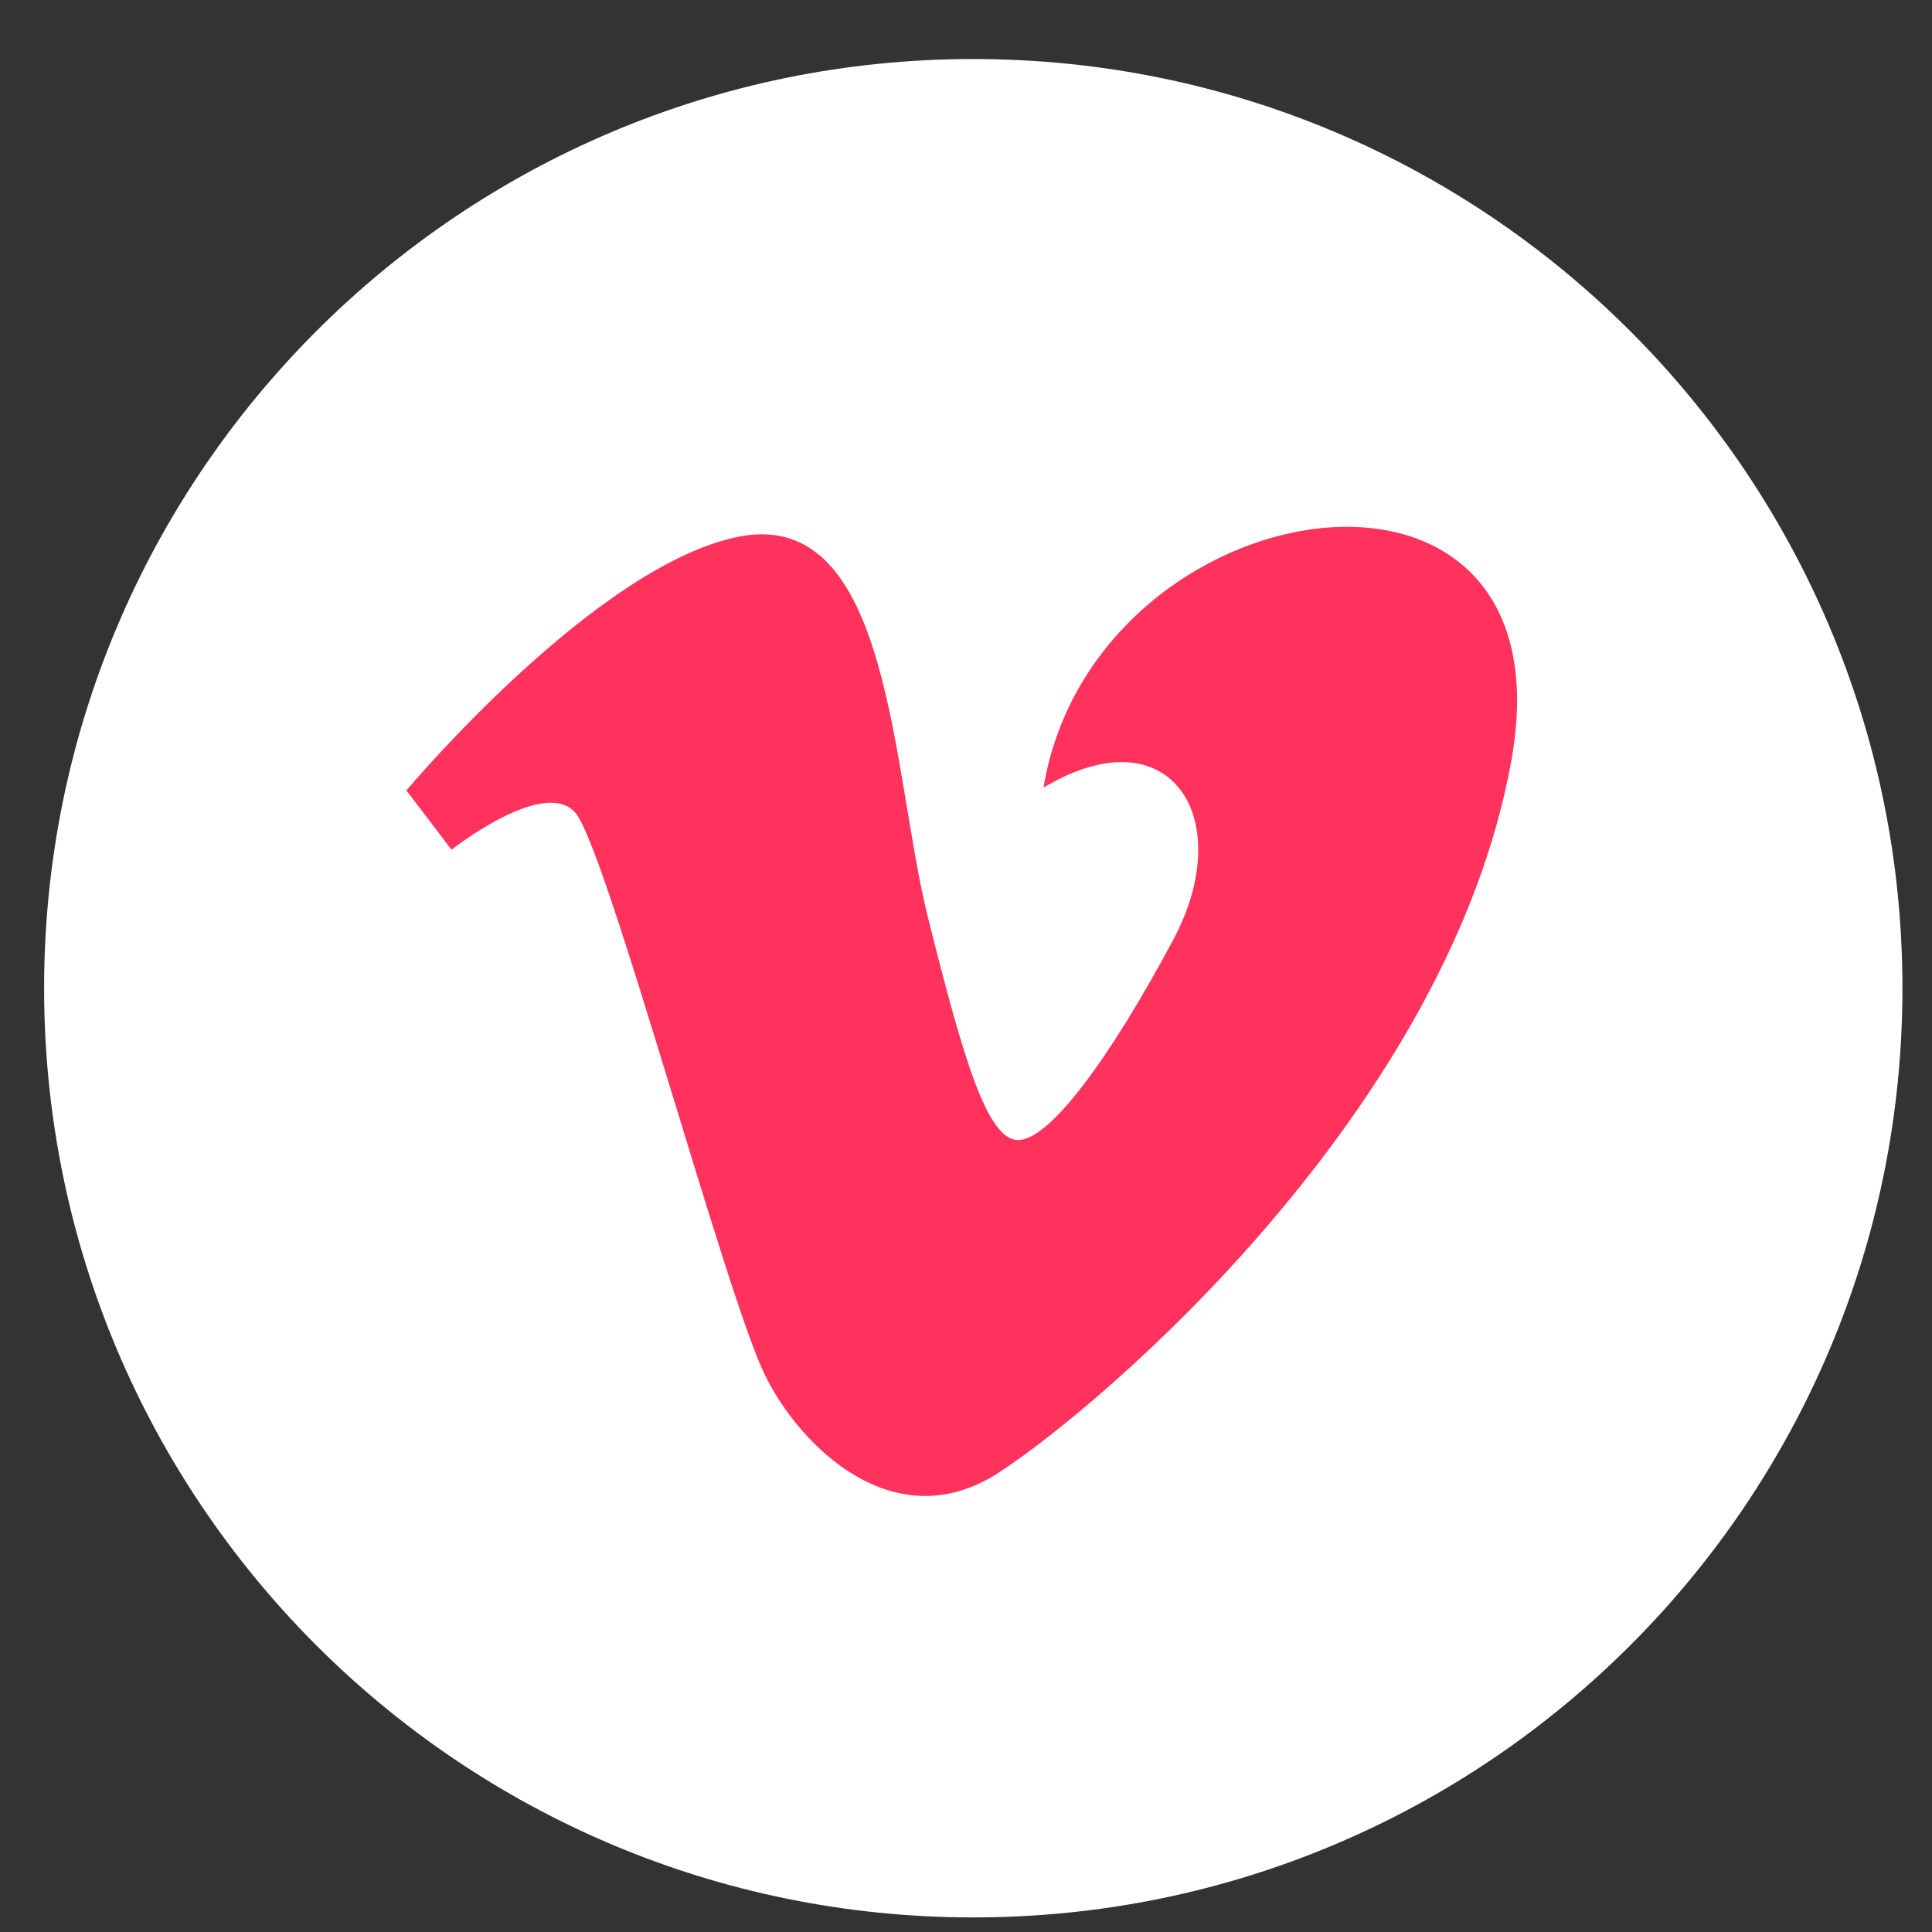 <?xml version="1.0" encoding="UTF-8" standalone="no"?>
<!-- Created with Inkscape (http://www.inkscape.org/) -->

<svg
   xmlns:dc="http://purl.org/dc/elements/1.1/"
   xmlns:cc="http://creativecommons.org/ns#"
   xmlns:rdf="http://www.w3.org/1999/02/22-rdf-syntax-ns#"
   xmlns:svg="http://www.w3.org/2000/svg"
   xmlns="http://www.w3.org/2000/svg"
   xmlns:sodipodi="http://sodipodi.sourceforge.net/DTD/sodipodi-0.dtd"
   xmlns:inkscape="http://www.inkscape.org/namespaces/inkscape"
   width="64px"
   height="64px"
   id="svg3006"
   version="1.1"
   inkscape:version="0.48.4 r9939"
   sodipodi:docname="vimeo-hover.png">
  <rect width="100%" height="100%" fill="#333333" stroke="none"/>
  <defs
     id="defs3008" />
  <sodipodi:namedview
     id="base"
     pagecolor="#ffffff"
     bordercolor="#666666"
     borderopacity="1.0"
     inkscape:pageopacity="0"
     inkscape:pageshadow="2"
     inkscape:zoom="4.0941759"
     inkscape:cx="60.243409"
     inkscape:cy="53.009382"
     inkscape:current-layer="layer1"
     showgrid="true"
     inkscape:document-units="px"
     inkscape:grid-bbox="true"
     inkscape:window-width="1366"
     inkscape:window-height="706"
     inkscape:window-x="-8"
     inkscape:window-y="-8"
     inkscape:window-maximized="1" />
  <g
     id="layer1"
     inkscape:label="Layer 1"
     inkscape:groupmode="layer">
    <rect
       style="fill:#ff325d;fill-opacity:1;fill-rule:evenodd;stroke:none"
       id="rect8182"
       width="41.767"
       height="40.057"
       x="11.724"
       y="13.44"
       ry="0.09" />
    <path
       id="path6667"
       style="fill:#ffffff;fill-opacity:1;fill-rule:nonzero;stroke:none"
       d="m 50.072,25.156 c -2.056,11.585 -13.543,21.391 -16.997,23.633 -3.456,2.236 -6.609,-0.9 -7.75,-3.271 -1.31,-2.705 -5.231,-17.37 -6.259,-18.586 -1.028,-1.216 -4.109,1.216 -4.109,1.216 l -1.494,-1.964 c 0,0 6.258,-7.47 11.019,-8.408 5.049,-0.986 5.041,7.754 6.256,12.61 1.175,4.696 1.964,7.38 2.989,7.38 1.028,0 2.989,-2.615 5.136,-6.631 2.152,-4.019 -0.092,-7.567 -4.296,-5.044 1.681,-10.085 17.561,-12.512 15.505,-0.935 m -17.83,-23.201 c -16.999,0 -30.781,13.783 -30.781,30.781 0,17.003 13.782,30.781 30.781,30.781 17,0 30.779,-13.779 30.779,-30.781 0,-16.999 -13.779,-30.781 -30.779,-30.781"
       inkscape:connector-curvature="0" />
  </g>
</svg>
